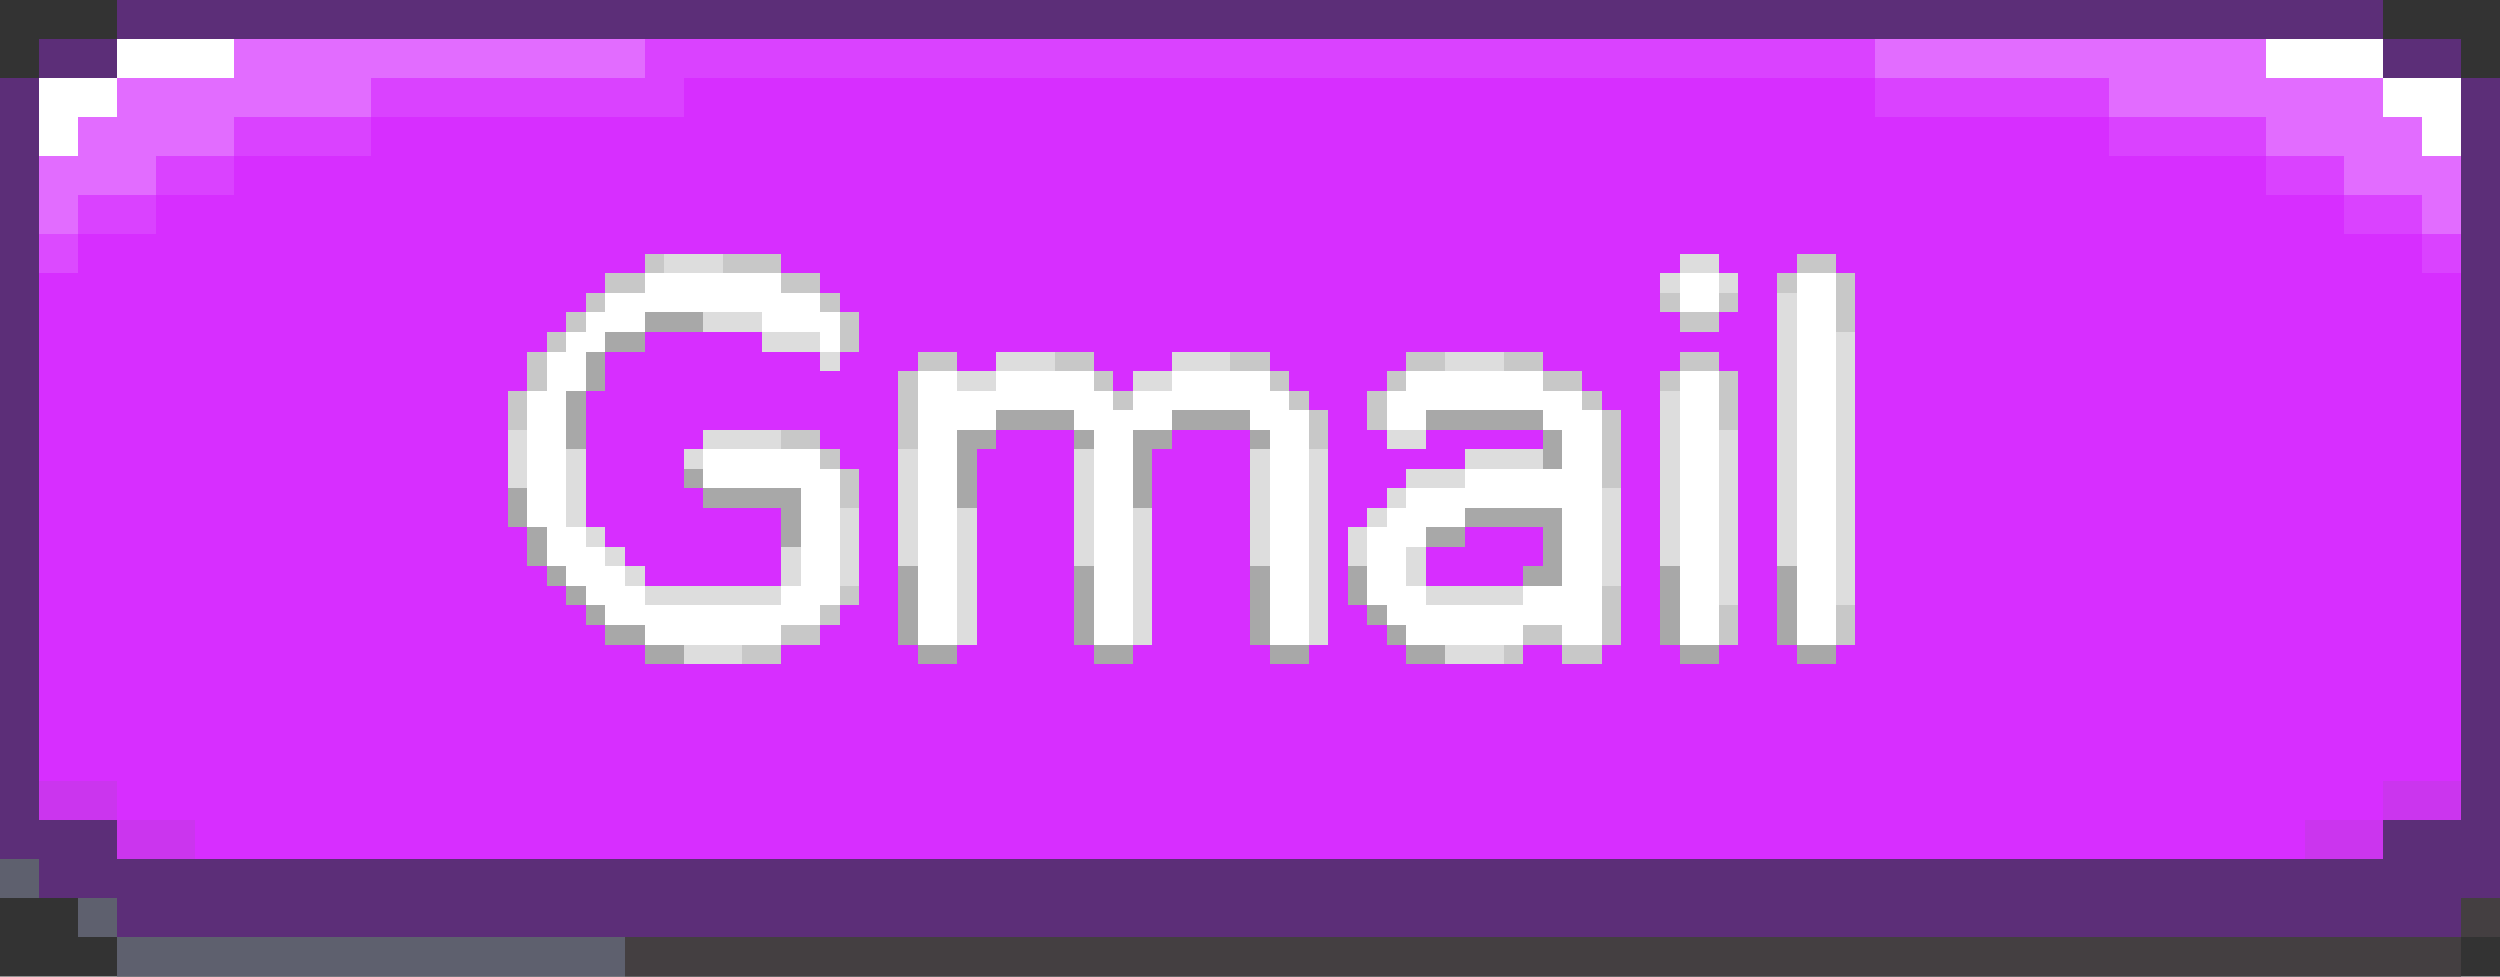 <svg xmlns="http://www.w3.org/2000/svg" viewBox="0 -0.5 128 50" shape-rendering="crispEdges">
<rect x="0" y="-0.5" width="128" height="50" fill="#333333" stroke="none"/>
<path stroke="#5c2e78" d="M6 0h116M6 1h116M2 2h4M122 2h4M2 3h4M122 3h4M0 4h2M126 4h2M0 5h2M126 5h2M0 6h2M126 6h2M0 7h2M126 7h2M0 8h2M126 8h2M0 9h2M126 9h2M0 10h2M126 10h2M0 11h2M126 11h2M0 12h2M126 12h2M0 13h2M126 13h2M0 14h2M126 14h2M0 15h2M126 15h2M0 16h2M126 16h2M0 17h2M126 17h2M0 18h2M126 18h2M0 19h2M126 19h2M0 20h2M126 20h2M0 21h2M126 21h2M0 22h2M126 22h2M0 23h2M126 23h2M0 24h2M126 24h2M0 25h2M126 25h2M0 26h2M126 26h2M0 27h2M126 27h2M0 28h2M126 28h2M0 29h2M126 29h2M0 30h2M126 30h2M0 31h2M126 31h2M0 32h2M126 32h2M0 33h2M126 33h2M0 34h2M126 34h2M0 35h2M126 35h2M0 36h2M126 36h2M0 37h2M126 37h2M0 38h2M126 38h2M0 39h2M126 39h2M0 40h2M126 40h2M0 41h2M126 41h2M0 42h6M122 42h6M0 43h6M122 43h6M2 44h126M2 45h126M6 46h120M6 47h120" />
<path stroke="#ffffff" d="M6 2h6M116 2h6M6 3h6M116 3h6M2 4h4M122 4h4M2 5h4M122 5h4M2 6h2M124 6h2M2 7h2M124 7h2M33 14h7M86 14h2M92 14h2M31 15h11M86 15h2M92 15h2M30 16h3M39 16h4M92 16h2M29 17h2M42 17h1M92 17h2M28 18h2M92 18h2M28 19h2M47 19h2M51 19h5M60 19h5M72 19h7M86 19h2M92 19h2M27 20h2M47 20h10M58 20h8M71 20h10M86 20h2M92 20h2M27 21h2M47 21h4M55 21h5M64 21h3M71 21h2M79 21h3M86 21h2M92 21h2M27 22h2M47 22h2M56 22h2M65 22h2M80 22h2M86 22h2M92 22h2M27 23h2M36 23h6M47 23h2M56 23h2M65 23h2M80 23h2M86 23h2M92 23h2M27 24h2M36 24h7M47 24h2M56 24h2M65 24h2M75 24h7M86 24h2M92 24h2M27 25h2M41 25h2M47 25h2M56 25h2M65 25h2M72 25h10M86 25h2M92 25h2M27 26h2M41 26h2M47 26h2M56 26h2M65 26h2M71 26h4M80 26h2M86 26h2M92 26h2M28 27h2M41 27h2M47 27h2M56 27h2M65 27h2M70 27h3M80 27h2M86 27h2M92 27h2M28 28h3M41 28h2M47 28h2M56 28h2M65 28h2M70 28h2M80 28h2M86 28h2M92 28h2M29 29h3M41 29h2M47 29h2M56 29h2M65 29h2M70 29h2M80 29h2M86 29h2M92 29h2M30 30h3M40 30h3M47 30h2M56 30h2M65 30h2M70 30h3M78 30h4M86 30h2M92 30h2M31 31h11M47 31h2M56 31h2M65 31h2M71 31h11M86 31h2M92 31h2M33 32h7M47 32h2M56 32h2M65 32h2M72 32h6M80 32h2M86 32h2M92 32h2" />
<path stroke="#e26cff" d="M12 2h21M96 2h20M12 3h21M96 3h20M6 4h13M108 4h14M6 5h13M108 5h14M4 6h8M116 6h8M4 7h8M116 7h8M2 8h6M120 8h6M2 9h6M120 9h6M2 10h2M124 10h2M2 11h2M124 11h2" />
<path stroke="#da42ff" d="M33 2h63M33 3h63M19 4h16M96 4h12M19 5h16M96 5h12M12 6h7M108 6h8M12 7h7M108 7h8M8 8h4M116 8h4M8 9h4M116 9h4M4 10h4M120 10h4M4 11h4M120 11h4M124 12h2M124 13h2" />
<path stroke="#d72eff" d="M35 4h61M35 5h61M19 6h89M19 7h89M12 8h104M12 9h104M8 10h112M8 11h112M4 12h120M4 13h29M40 13h46M88 13h4M94 13h30M2 14h29M42 14h43M89 14h2M95 14h31M2 15h28M43 15h42M89 15h2M95 15h31M2 16h27M44 16h42M88 16h3M95 16h31M2 17h26M33 17h6M44 17h47M95 17h31M2 18h25M31 18h11M43 18h4M49 18h2M56 18h4M65 18h7M79 18h7M88 18h3M95 18h31M2 19h25M31 19h15M57 19h1M66 19h5M81 19h4M89 19h2M95 19h31M2 20h24M30 20h16M67 20h3M82 20h3M89 20h2M95 20h31M2 21h24M30 21h16M68 21h2M83 21h2M89 21h2M95 21h31M2 22h24M30 22h6M42 22h4M51 22h4M60 22h4M68 22h3M73 22h6M83 22h2M89 22h2M95 22h31M2 23h24M30 23h5M43 23h3M50 23h5M59 23h5M68 23h7M83 23h2M89 23h2M95 23h31M2 24h24M30 24h5M44 24h2M50 24h5M59 24h5M68 24h4M83 24h2M89 24h2M95 24h31M2 25h24M30 25h6M44 25h2M50 25h5M59 25h5M68 25h3M83 25h2M89 25h2M95 25h31M2 26h24M30 26h10M44 26h2M50 26h5M59 26h5M68 26h2M83 26h2M89 26h2M95 26h31M2 27h25M31 27h9M44 27h2M50 27h5M59 27h5M68 27h1M75 27h4M83 27h2M89 27h2M95 27h31M2 28h25M32 28h8M44 28h2M50 28h5M59 28h5M68 28h1M73 28h6M83 28h2M89 28h2M95 28h31M2 29h26M33 29h7M44 29h2M50 29h5M59 29h5M68 29h1M73 29h5M83 29h2M89 29h2M95 29h31M2 30h27M44 30h2M50 30h5M59 30h5M68 30h1M83 30h2M89 30h2M95 30h31M2 31h28M43 31h3M50 31h5M59 31h5M68 31h2M83 31h2M89 31h2M95 31h31M2 32h29M42 32h4M50 32h5M59 32h5M68 32h3M83 32h2M89 32h2M95 32h31M2 33h31M40 33h7M49 33h7M58 33h7M67 33h5M78 33h2M82 33h4M88 33h4M94 33h32M2 34h124M2 35h124M2 36h124M2 37h124M2 38h124M2 39h124M6 40h116M6 41h116M10 42h108M10 43h108" />
<path stroke="#dc4aff" d="M2 12h2M2 13h2" />
<path stroke="#c8c8c8" d="M33 13h1M37 13h3M92 13h2M31 14h2M40 14h2M91 14h1M94 14h1M30 15h1M42 15h1M85 15h1M88 15h1M94 15h1M29 16h1M43 16h1M86 16h2M94 16h1M28 17h1M43 17h1M27 18h1M47 18h2M54 18h2M63 18h2M72 18h2M77 18h2M86 18h2M27 19h1M46 19h1M56 19h1M65 19h1M71 19h1M79 19h2M85 19h1M88 19h1M26 20h1M46 20h1M57 20h1M66 20h1M70 20h1M81 20h1M88 20h1M26 21h1M46 21h1M67 21h1M70 21h1M82 21h1M88 21h1M40 22h2M46 22h1M67 22h1M82 22h1M42 23h1M82 23h1M43 24h1M82 24h1M43 25h1M43 30h1M82 30h1M42 31h1M82 31h1M88 31h1M94 31h1M40 32h2M78 32h2M82 32h1M88 32h1M94 32h1M38 33h2M77 33h1M80 33h2" />
<path stroke="#dddddd" d="M34 13h3M86 13h2M85 14h1M88 14h1M91 15h1M36 16h3M91 16h1M39 17h3M91 17h1M94 17h1M42 18h1M51 18h3M60 18h3M74 18h3M91 18h1M94 18h1M49 19h2M58 19h2M91 19h1M94 19h1M85 20h1M91 20h1M94 20h1M85 21h1M91 21h1M94 21h1M26 22h1M36 22h4M71 22h2M85 22h1M88 22h1M91 22h1M94 22h1M26 23h1M29 23h1M35 23h1M46 23h1M55 23h1M64 23h1M67 23h1M75 23h4M85 23h1M88 23h1M91 23h1M94 23h1M26 24h1M29 24h1M46 24h1M55 24h1M64 24h1M67 24h1M72 24h3M85 24h1M88 24h1M91 24h1M94 24h1M29 25h1M46 25h1M55 25h1M64 25h1M67 25h1M71 25h1M82 25h1M85 25h1M88 25h1M91 25h1M94 25h1M29 26h1M43 26h1M46 26h1M49 26h1M55 26h1M58 26h1M64 26h1M67 26h1M70 26h1M82 26h1M85 26h1M88 26h1M91 26h1M94 26h1M30 27h1M43 27h1M46 27h1M49 27h1M55 27h1M58 27h1M64 27h1M67 27h1M69 27h1M82 27h1M85 27h1M88 27h1M91 27h1M94 27h1M31 28h1M40 28h1M43 28h1M46 28h1M49 28h1M55 28h1M58 28h1M64 28h1M67 28h1M69 28h1M72 28h1M82 28h1M85 28h1M88 28h1M91 28h1M94 28h1M32 29h1M40 29h1M43 29h1M49 29h1M58 29h1M67 29h1M72 29h1M82 29h1M88 29h1M94 29h1M33 30h7M49 30h1M58 30h1M67 30h1M73 30h5M88 30h1M94 30h1M49 31h1M58 31h1M67 31h1M49 32h1M58 32h1M67 32h1M35 33h3M74 33h3" />
<path stroke="#a8a8a8" d="M33 16h3M31 17h2M30 18h1M30 19h1M29 20h1M29 21h1M51 21h4M60 21h4M73 21h6M29 22h1M49 22h2M55 22h1M58 22h2M64 22h1M79 22h1M49 23h1M58 23h1M79 23h1M35 24h1M49 24h1M58 24h1M26 25h1M36 25h5M49 25h1M58 25h1M26 26h1M40 26h1M75 26h5M27 27h1M40 27h1M73 27h2M79 27h1M27 28h1M79 28h1M28 29h1M46 29h1M55 29h1M64 29h1M69 29h1M78 29h2M85 29h1M91 29h1M29 30h1M46 30h1M55 30h1M64 30h1M69 30h1M85 30h1M91 30h1M30 31h1M46 31h1M55 31h1M64 31h1M70 31h1M85 31h1M91 31h1M31 32h2M46 32h1M55 32h1M64 32h1M71 32h1M85 32h1M91 32h1M33 33h2M47 33h2M56 33h2M65 33h2M72 33h2M86 33h2M92 33h2" />
<path stroke="#cb35ee" d="M2 40h4M122 40h4M2 41h4M122 41h4M6 42h4M118 42h4M6 43h4M118 43h4" />
<path stroke="#5e606e" d="M0 44h2M0 45h2M4 46h2M4 47h2M6 48h26M6 49h26" />
<path stroke="#443f41" d="M126 46h2M126 47h2M32 48h94M32 49h94" />
</svg>